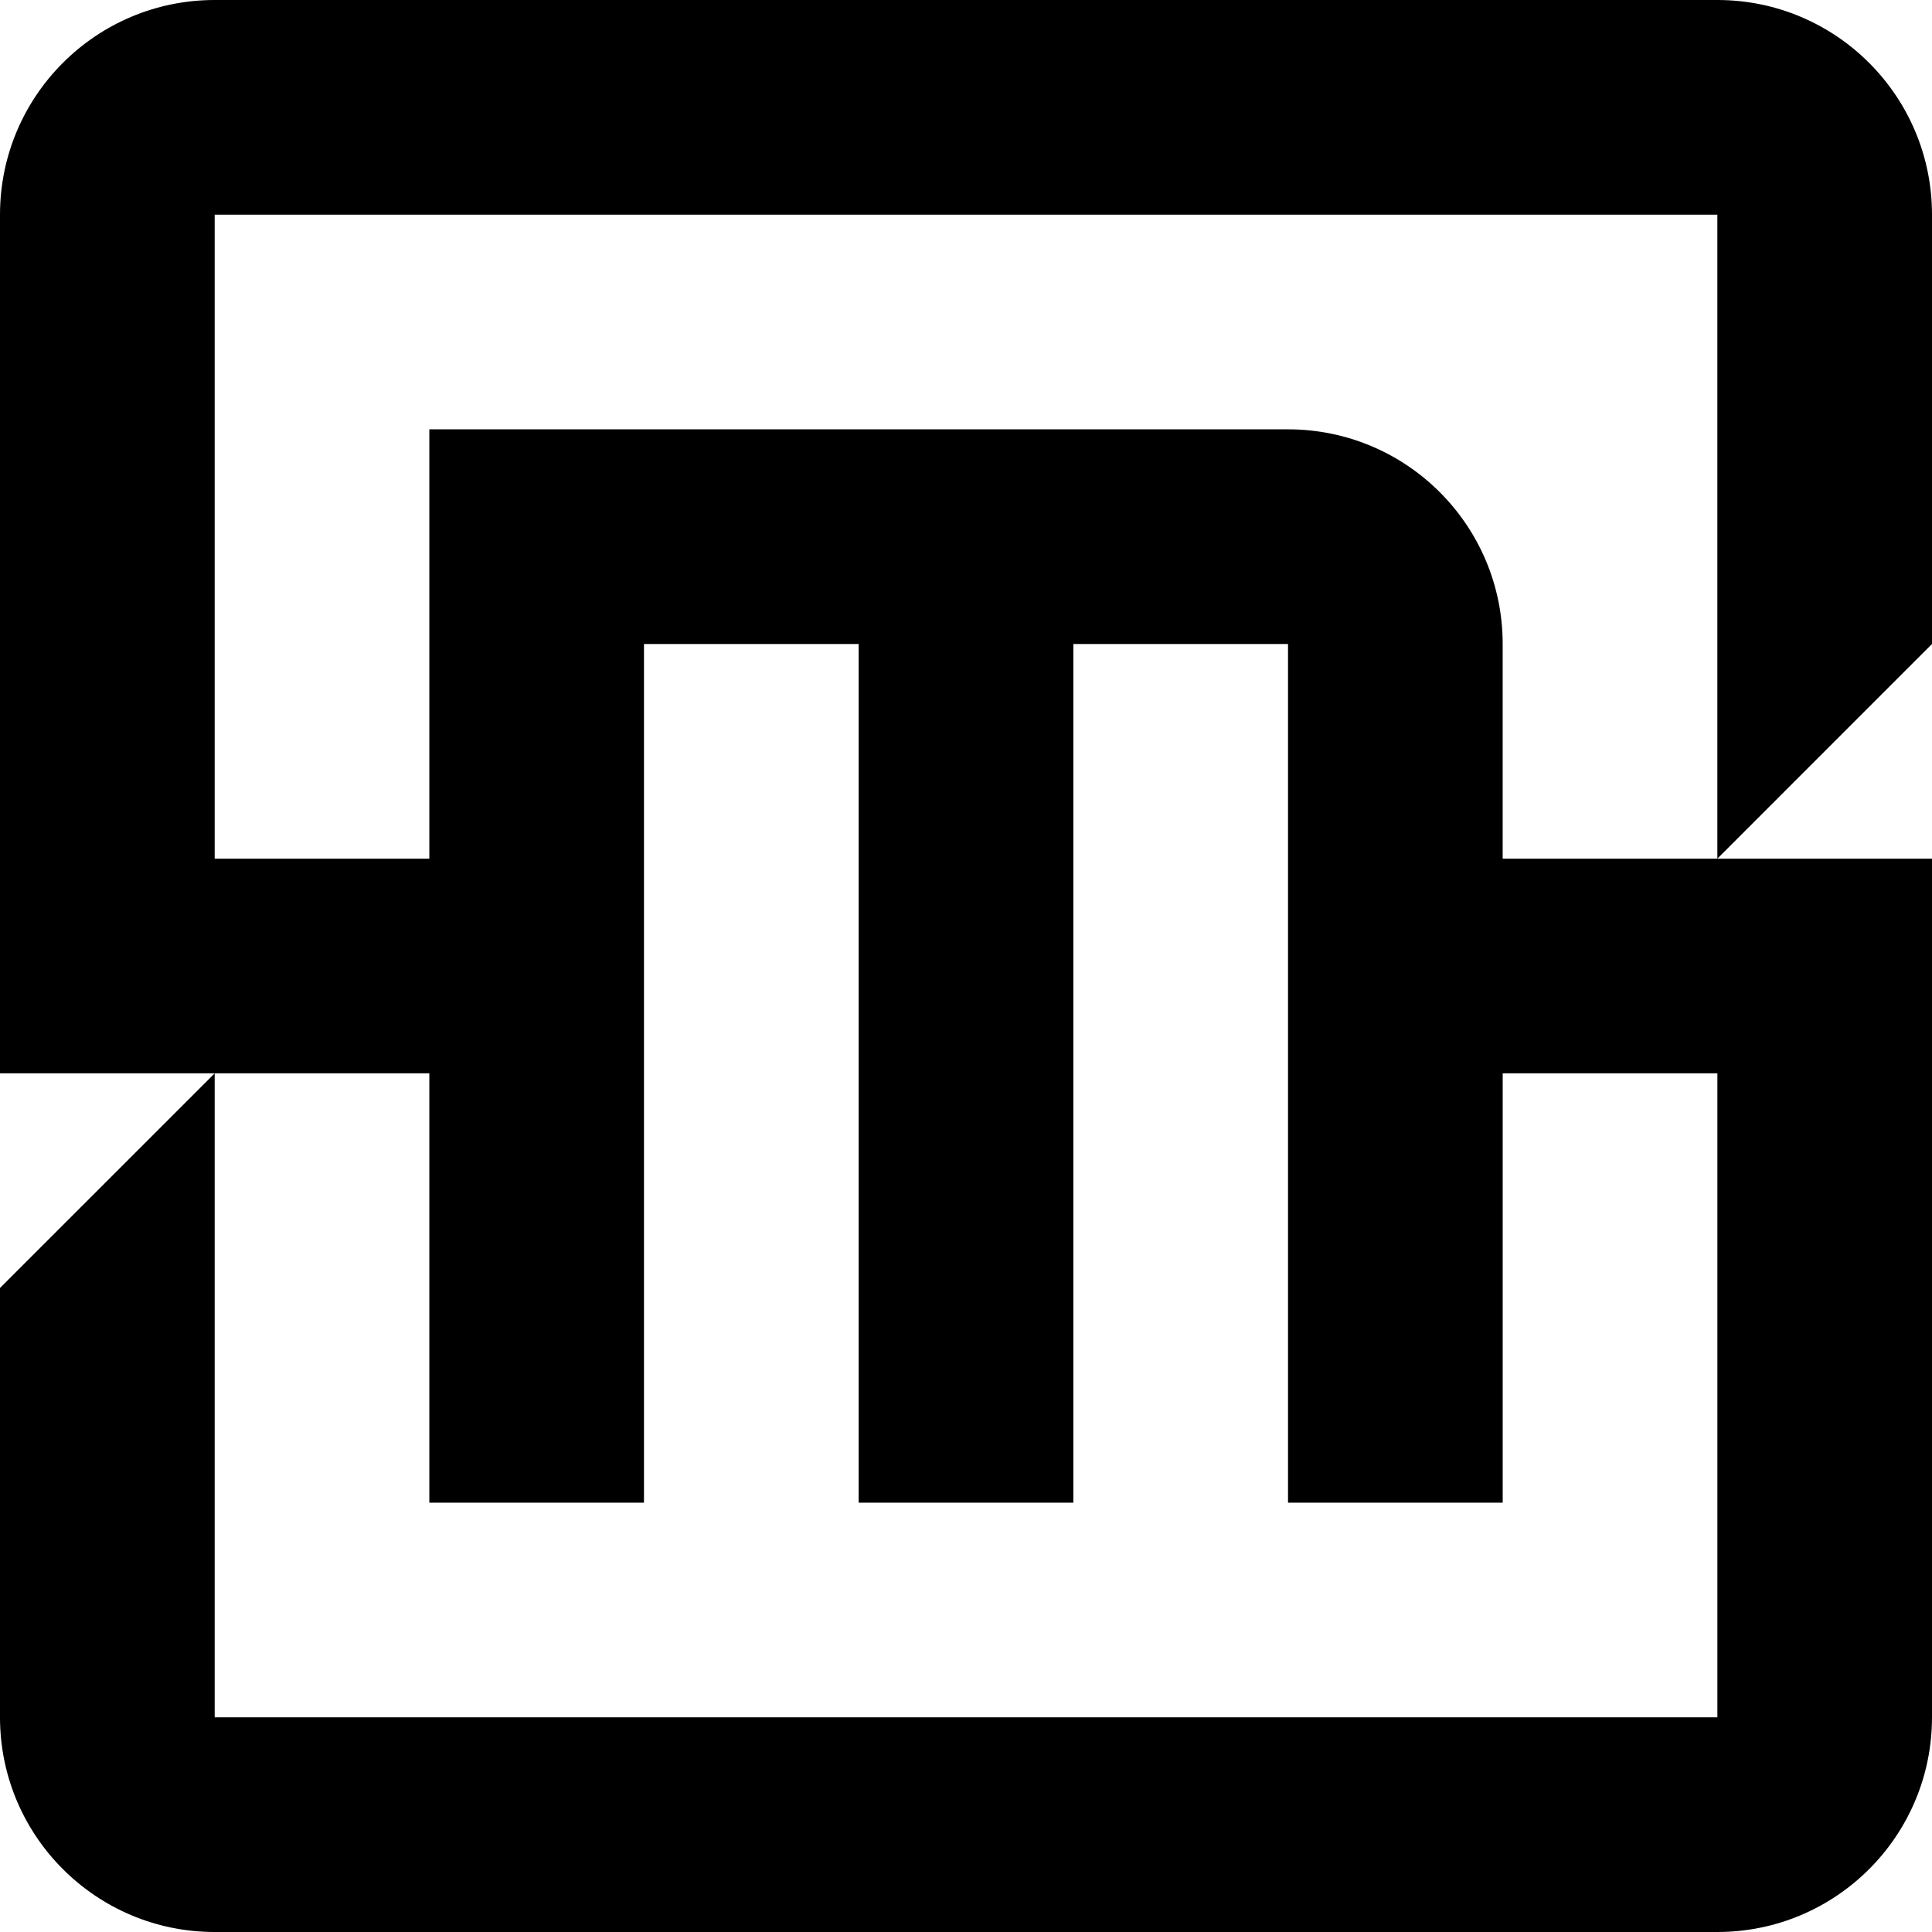 <svg data-name="Layer 1" xmlns="http://www.w3.org/2000/svg" viewBox="0 0 621.23 621.23"><path d="M552.21 0H69.03C30.9 0 0 30.9 0 69.03v276.1h138.05v138.05h69.02V207.07h69.03v276.11h69.03V207.07h69.03v276.11h69.03V345.13h69.03V552.2H69.03V345.13L0 414.15V552.2c0 38.12 30.9 69.03 69.03 69.03h483.18c38.12 0 69.02-30.9 69.02-69.03V276.1H483.18v-69.03c0-38.12-30.9-69.02-69.03-69.02h-276.1V276.1H69.03V69.03h483.18V276.1l69.02-69.03V69.03c0-38.12-30.9-69.03-69.02-69.03Z"></path></svg>